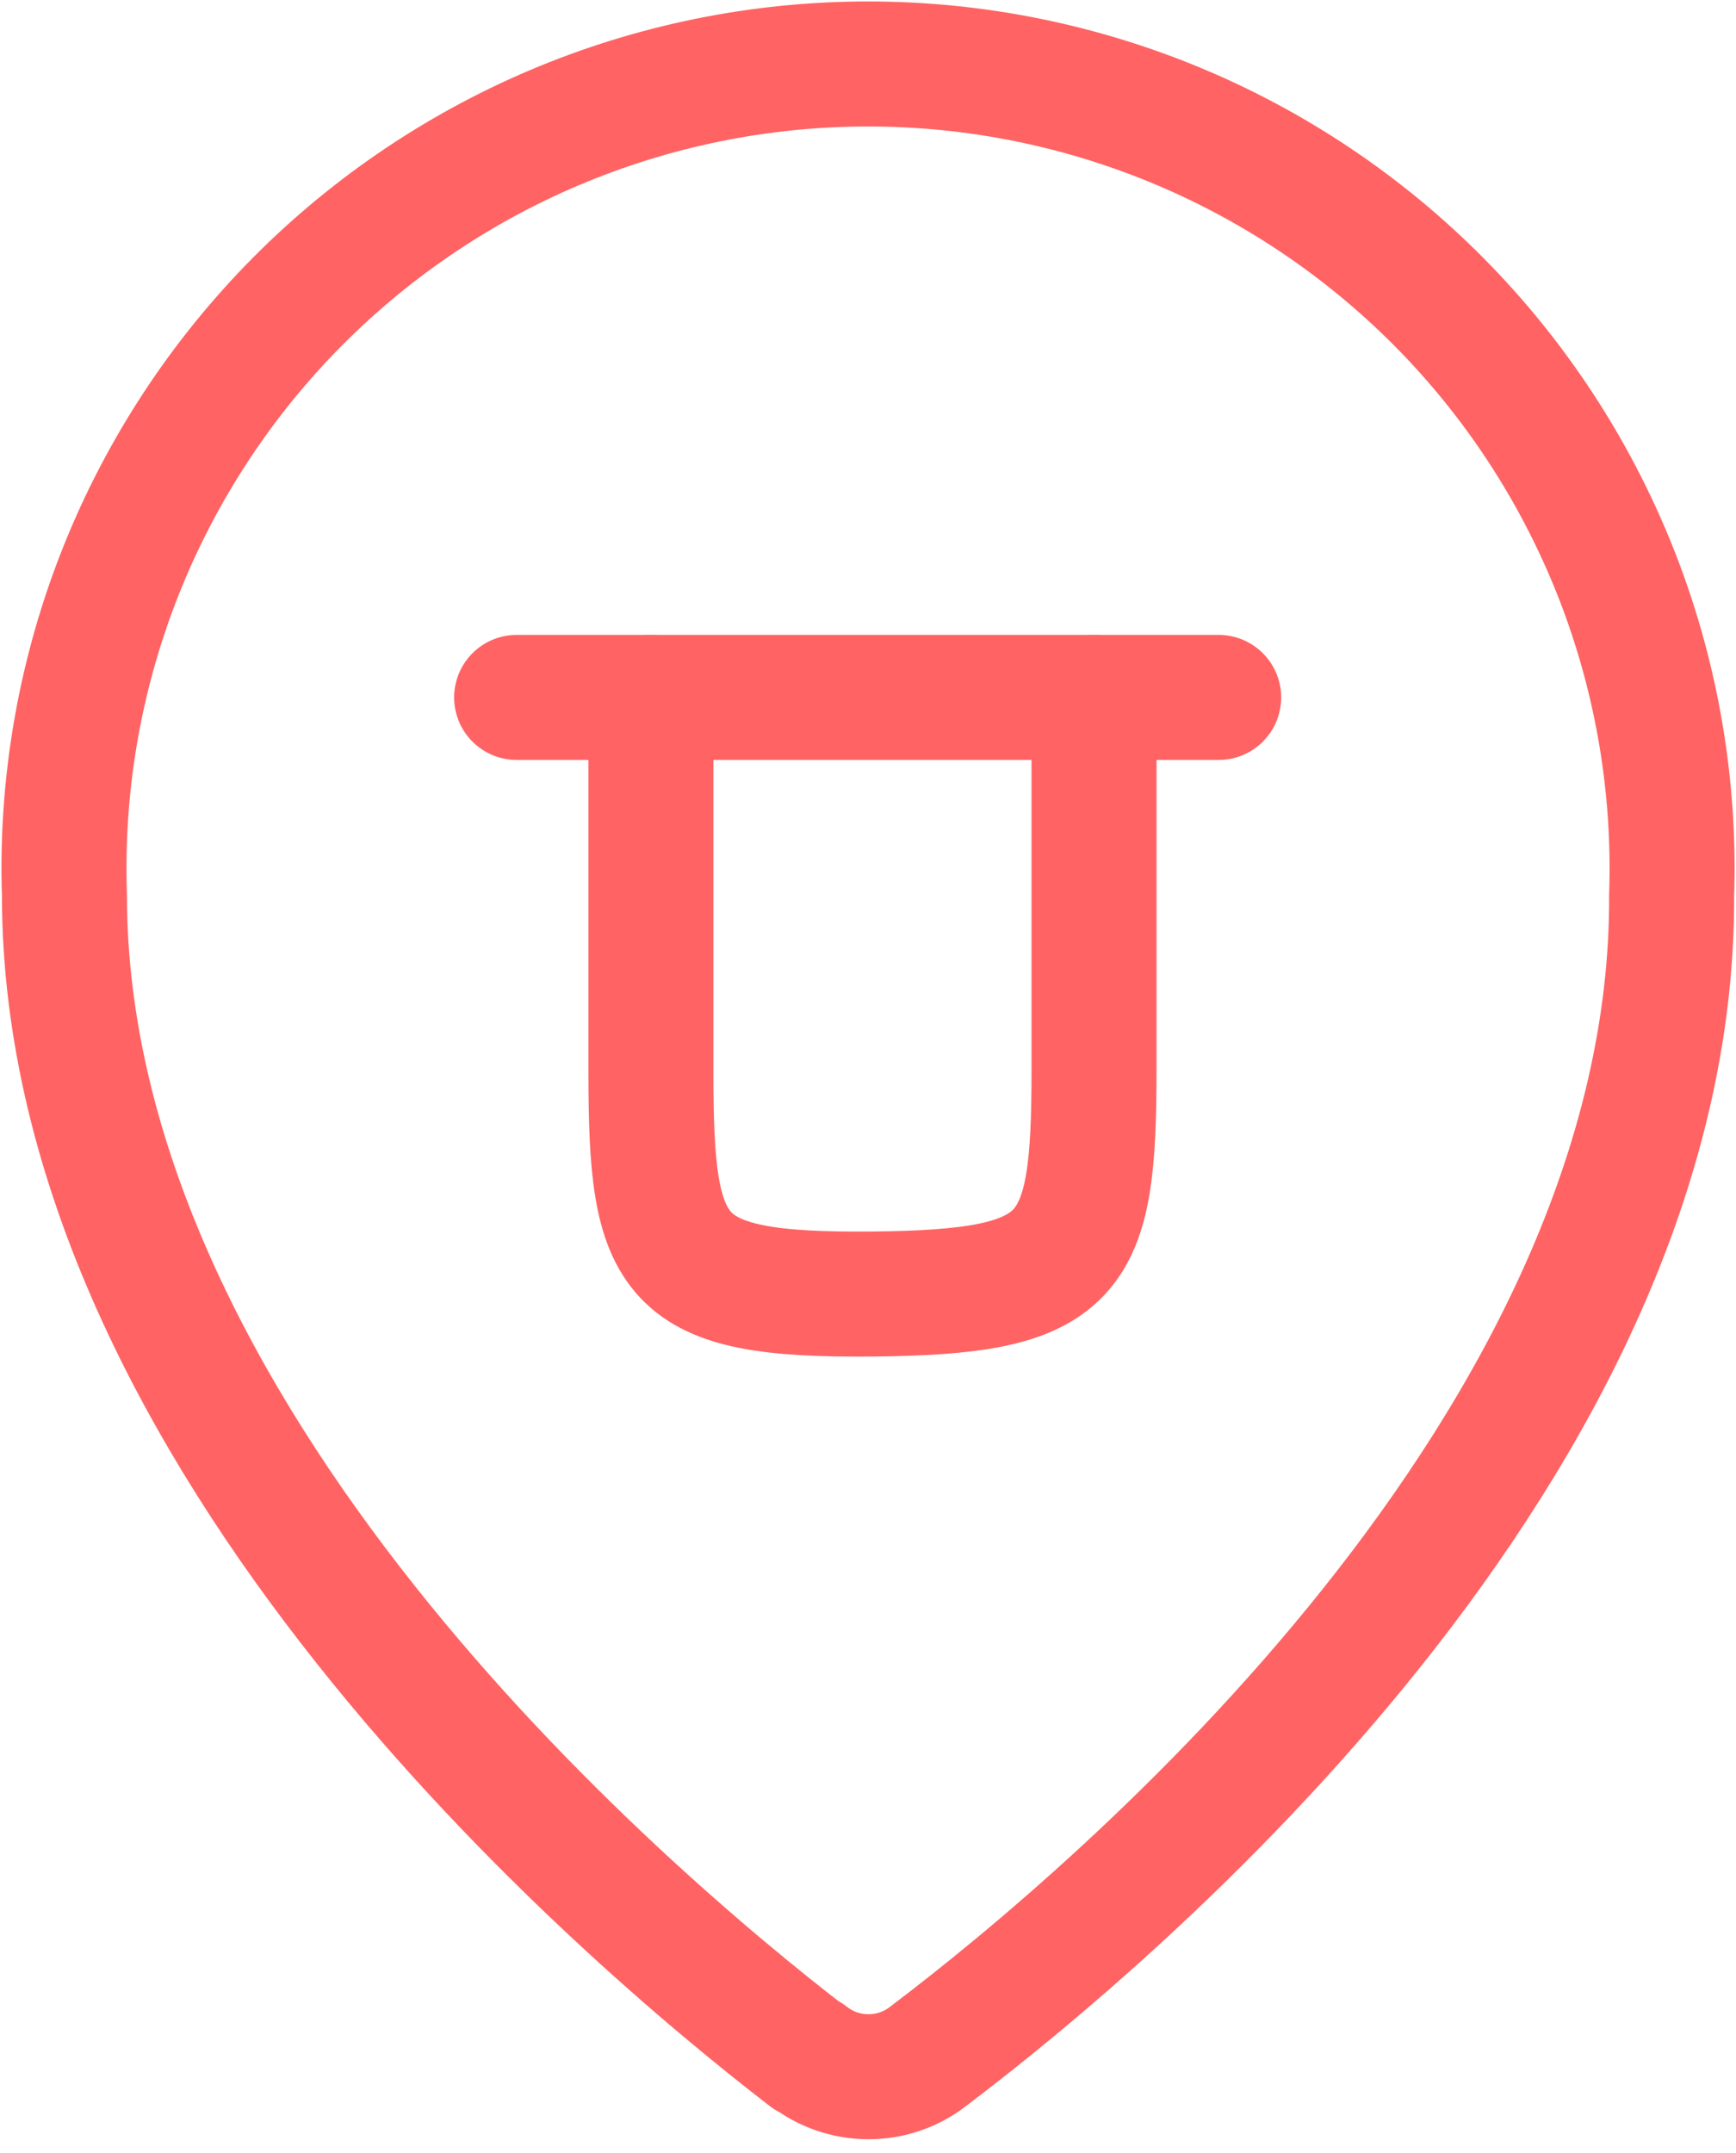 <svg width="25" height="31" viewBox="0 0 25 31" fill="none" xmlns="http://www.w3.org/2000/svg">
<path d="M17.55 10.042H7.44" stroke="#FF6363" stroke-width="1.8" stroke-linecap="round" stroke-linejoin="round"/>
<path d="M9.374 10.042V15.448C9.374 18.164 9.647 18.658 12.558 18.632C15.469 18.606 15.755 18.125 15.755 15.409V10.042" stroke="#FF6363" stroke-width="1.8" stroke-linecap="round" stroke-linejoin="round"/>
<path d="M11.636 29.599C11.884 29.796 12.191 29.902 12.507 29.902C12.823 29.902 13.13 29.796 13.378 29.599C16.107 27.533 24.111 20.776 24.073 12.888C24.125 11.336 23.864 9.789 23.306 8.339C22.747 6.89 21.904 5.568 20.824 4.451C19.744 3.335 18.451 2.447 17.021 1.84C15.591 1.234 14.054 0.921 12.501 0.921C10.947 0.921 9.41 1.234 7.98 1.84C6.55 2.447 5.257 3.335 4.177 4.451C3.098 5.568 2.254 6.89 1.695 8.339C1.137 9.789 0.876 11.336 0.928 12.888C0.928 20.685 8.933 27.533 11.636 29.612" stroke="#FF6363" stroke-width="1.8" stroke-linecap="round" stroke-linejoin="round"/>
</svg>
